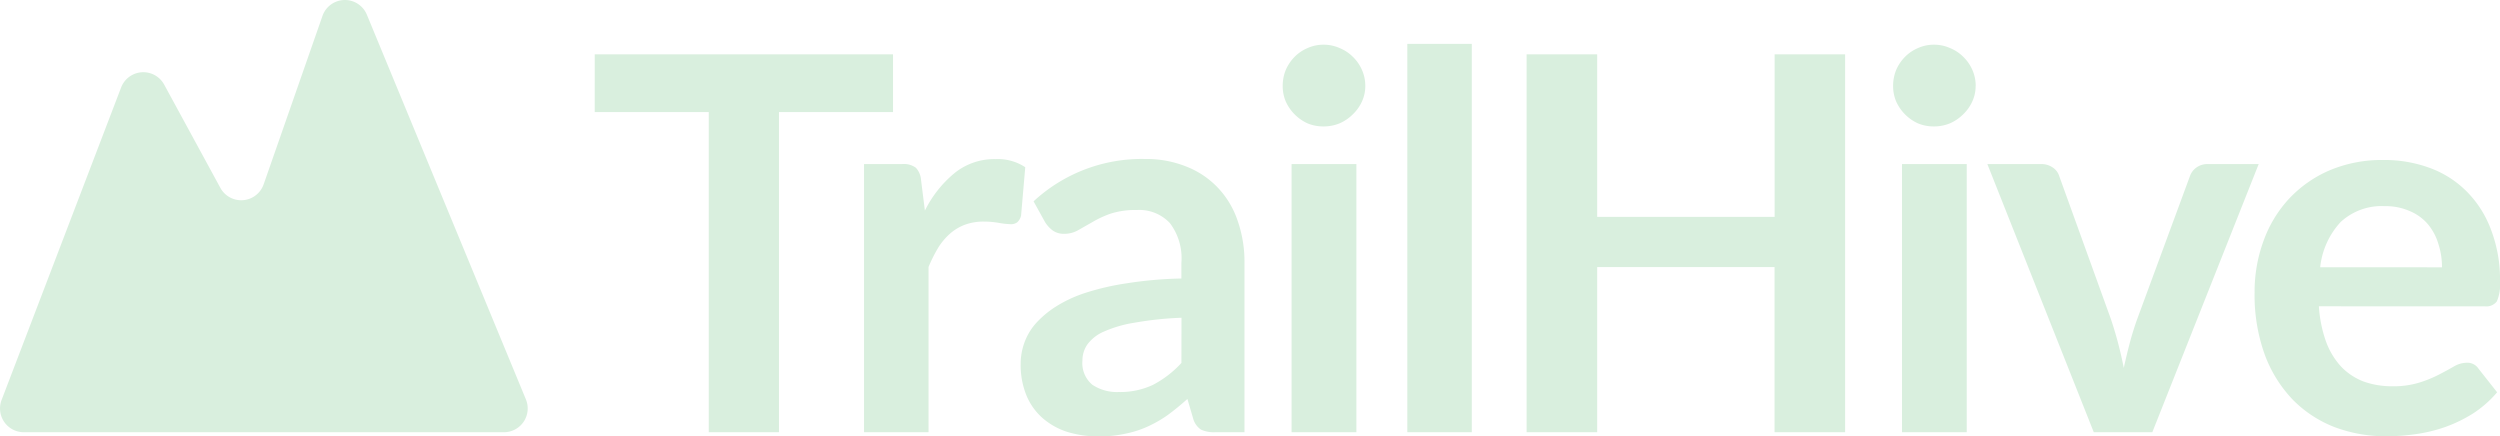 <svg xmlns="http://www.w3.org/2000/svg" width="105.225" height="18.368" viewBox="0 0 105.225 18.368">
  <g id="Group_1" data-name="Group 1" transform="translate(-0.452 -1.808)">
    <path id="Path_1" data-name="Path 1" d="M15.893,2.426a1,1,0,0,0-1.868.052L11.549,9.567a1,1,0,0,1-1.822.148L7.362,5.369A1,1,0,0,0,5.55,5.49L.519,18.643A1,1,0,0,0,1.453,20H21.663a1,1,0,0,0,.924-1.382Z" fill="#D9EFDEFF"/>
    <path id="Path_2" data-name="Path 2" d="M38.039,6.525h-4.8V20H30.284V6.525h-4.8V4.094H38.039Zm1.342,4.147a4.8,4.8,0,0,1,1.254-1.584,2.657,2.657,0,0,1,1.716-.583,2.1,2.1,0,0,1,1.254.341l-.176,2.035a.538.538,0,0,1-.165.286.438.438,0,0,1-.275.077,3.3,3.3,0,0,1-.495-.055,3.681,3.681,0,0,0-.627-.055,2.277,2.277,0,0,0-.8.132,2.034,2.034,0,0,0-.638.385,2.665,2.665,0,0,0-.495.594,6.314,6.314,0,0,0-.4.8V20H36.819V8.714h1.6A.855.855,0,0,1,39,8.868a.845.845,0,0,1,.22.528Zm10.8,4.51a14.29,14.29,0,0,0-1.98.209,5.138,5.138,0,0,0-1.287.374,1.692,1.692,0,0,0-.693.539,1.17,1.17,0,0,0-.209.671A1.187,1.187,0,0,0,46.426,18a1.861,1.861,0,0,0,1.111.308,3.239,3.239,0,0,0,1.441-.3,4.359,4.359,0,0,0,1.2-.924Zm-6.226-4.9a6.7,6.7,0,0,1,4.686-1.782,4.512,4.512,0,0,1,1.771.33,3.65,3.65,0,0,1,1.32.9,3.745,3.745,0,0,1,.814,1.375,5.214,5.214,0,0,1,.286,1.76V20H51.6A1.3,1.3,0,0,1,51,19.89a.828.828,0,0,1-.33-.473L50.43,18.6a10.715,10.715,0,0,1-.836.682,5.142,5.142,0,0,1-.847.484,4.318,4.318,0,0,1-.946.3,5.083,5.083,0,0,1-1.1.11,4.45,4.45,0,0,1-1.32-.187,2.966,2.966,0,0,1-1.045-.583,2.592,2.592,0,0,1-.682-.957,3.393,3.393,0,0,1-.242-1.331,2.6,2.6,0,0,1,.143-.847,2.525,2.525,0,0,1,.462-.814,4.018,4.018,0,0,1,.847-.726,5.494,5.494,0,0,1,1.265-.594,10.787,10.787,0,0,1,1.76-.407,16.846,16.846,0,0,1,2.288-.2v-.66a2.448,2.448,0,0,0-.484-1.672,1.762,1.762,0,0,0-1.4-.55,3.366,3.366,0,0,0-1.1.154,4.3,4.3,0,0,0-.759.352l-.6.341a1.157,1.157,0,0,1-.594.154.8.8,0,0,1-.484-.143,1.313,1.313,0,0,1-.319-.352ZM57.543,8.714V20H54.815V8.714Zm.374-3.289a1.547,1.547,0,0,1-.143.66,1.765,1.765,0,0,1-.385.539,1.824,1.824,0,0,1-.55.374,1.766,1.766,0,0,1-.682.132A1.738,1.738,0,0,1,55.486,7a1.844,1.844,0,0,1-.913-.913,1.658,1.658,0,0,1-.132-.66,1.766,1.766,0,0,1,.132-.682,1.825,1.825,0,0,1,.374-.55,1.7,1.7,0,0,1,.539-.363,1.623,1.623,0,0,1,.671-.143,1.648,1.648,0,0,1,.682.143,1.672,1.672,0,0,1,.55.363,1.727,1.727,0,0,1,.385.55A1.647,1.647,0,0,1,57.917,5.425ZM62.4,3.654V20H59.686V3.654Zm15.713.44V20h-2.97V13.048H67.677V20h-2.97V4.094h2.97v6.842h7.469V4.094Zm5.119,4.62V20H80.507V8.714Zm.374-3.289a1.549,1.549,0,0,1-.143.66,1.766,1.766,0,0,1-.385.539,1.824,1.824,0,0,1-.55.374,1.766,1.766,0,0,1-.682.132A1.738,1.738,0,0,1,81.178,7a1.844,1.844,0,0,1-.913-.913,1.658,1.658,0,0,1-.132-.66,1.766,1.766,0,0,1,.132-.682,1.823,1.823,0,0,1,.374-.55,1.7,1.7,0,0,1,.539-.363,1.622,1.622,0,0,1,.671-.143,1.648,1.648,0,0,1,.682.143,1.672,1.672,0,0,1,.55.363,1.729,1.729,0,0,1,.385.55A1.649,1.649,0,0,1,83.609,5.425ZM95.52,8.714,91.043,20H88.579L84.1,8.714h2.244a.843.843,0,0,1,.506.143.665.665,0,0,1,.275.363l2.178,6.028q.176.528.308,1.034t.231,1.012q.11-.506.242-1.012t.319-1.034L92.627,9.22a.744.744,0,0,1,.275-.363.786.786,0,0,1,.473-.143Zm7.715,4.345a3.1,3.1,0,0,0-.154-.99,2.286,2.286,0,0,0-.44-.825,2.009,2.009,0,0,0-.759-.55,2.486,2.486,0,0,0-1.056-.209,2.536,2.536,0,0,0-1.859.671,3.31,3.31,0,0,0-.858,1.9ZM98.054,14.7a5.417,5.417,0,0,0,.308,1.507A3.145,3.145,0,0,0,99,17.25a2.6,2.6,0,0,0,.935.616,3.548,3.548,0,0,0,1.21.2,3.678,3.678,0,0,0,1.133-.154,5.025,5.025,0,0,0,.836-.341q.363-.187.627-.341a1.085,1.085,0,0,1,.528-.154.561.561,0,0,1,.506.253l.781.99a4.634,4.634,0,0,1-1.012.891,6.006,6.006,0,0,1-1.177.572,6.517,6.517,0,0,1-1.243.3,8.777,8.777,0,0,1-1.221.088,6.106,6.106,0,0,1-2.189-.385,5,5,0,0,1-1.76-1.155,5.488,5.488,0,0,1-1.177-1.892,7.367,7.367,0,0,1-.429-2.618,6.2,6.2,0,0,1,.374-2.167,5.2,5.2,0,0,1,1.067-1.771,5.085,5.085,0,0,1,1.705-1.2,5.655,5.655,0,0,1,2.277-.44,5.521,5.521,0,0,1,1.969.341,4.244,4.244,0,0,1,1.551,1,4.479,4.479,0,0,1,1.012,1.606,5.847,5.847,0,0,1,.374,2.167,1.8,1.8,0,0,1-.132.836.552.552,0,0,1-.506.209Z" fill="#D9EFDEFF"/>
  </g>
</svg>
